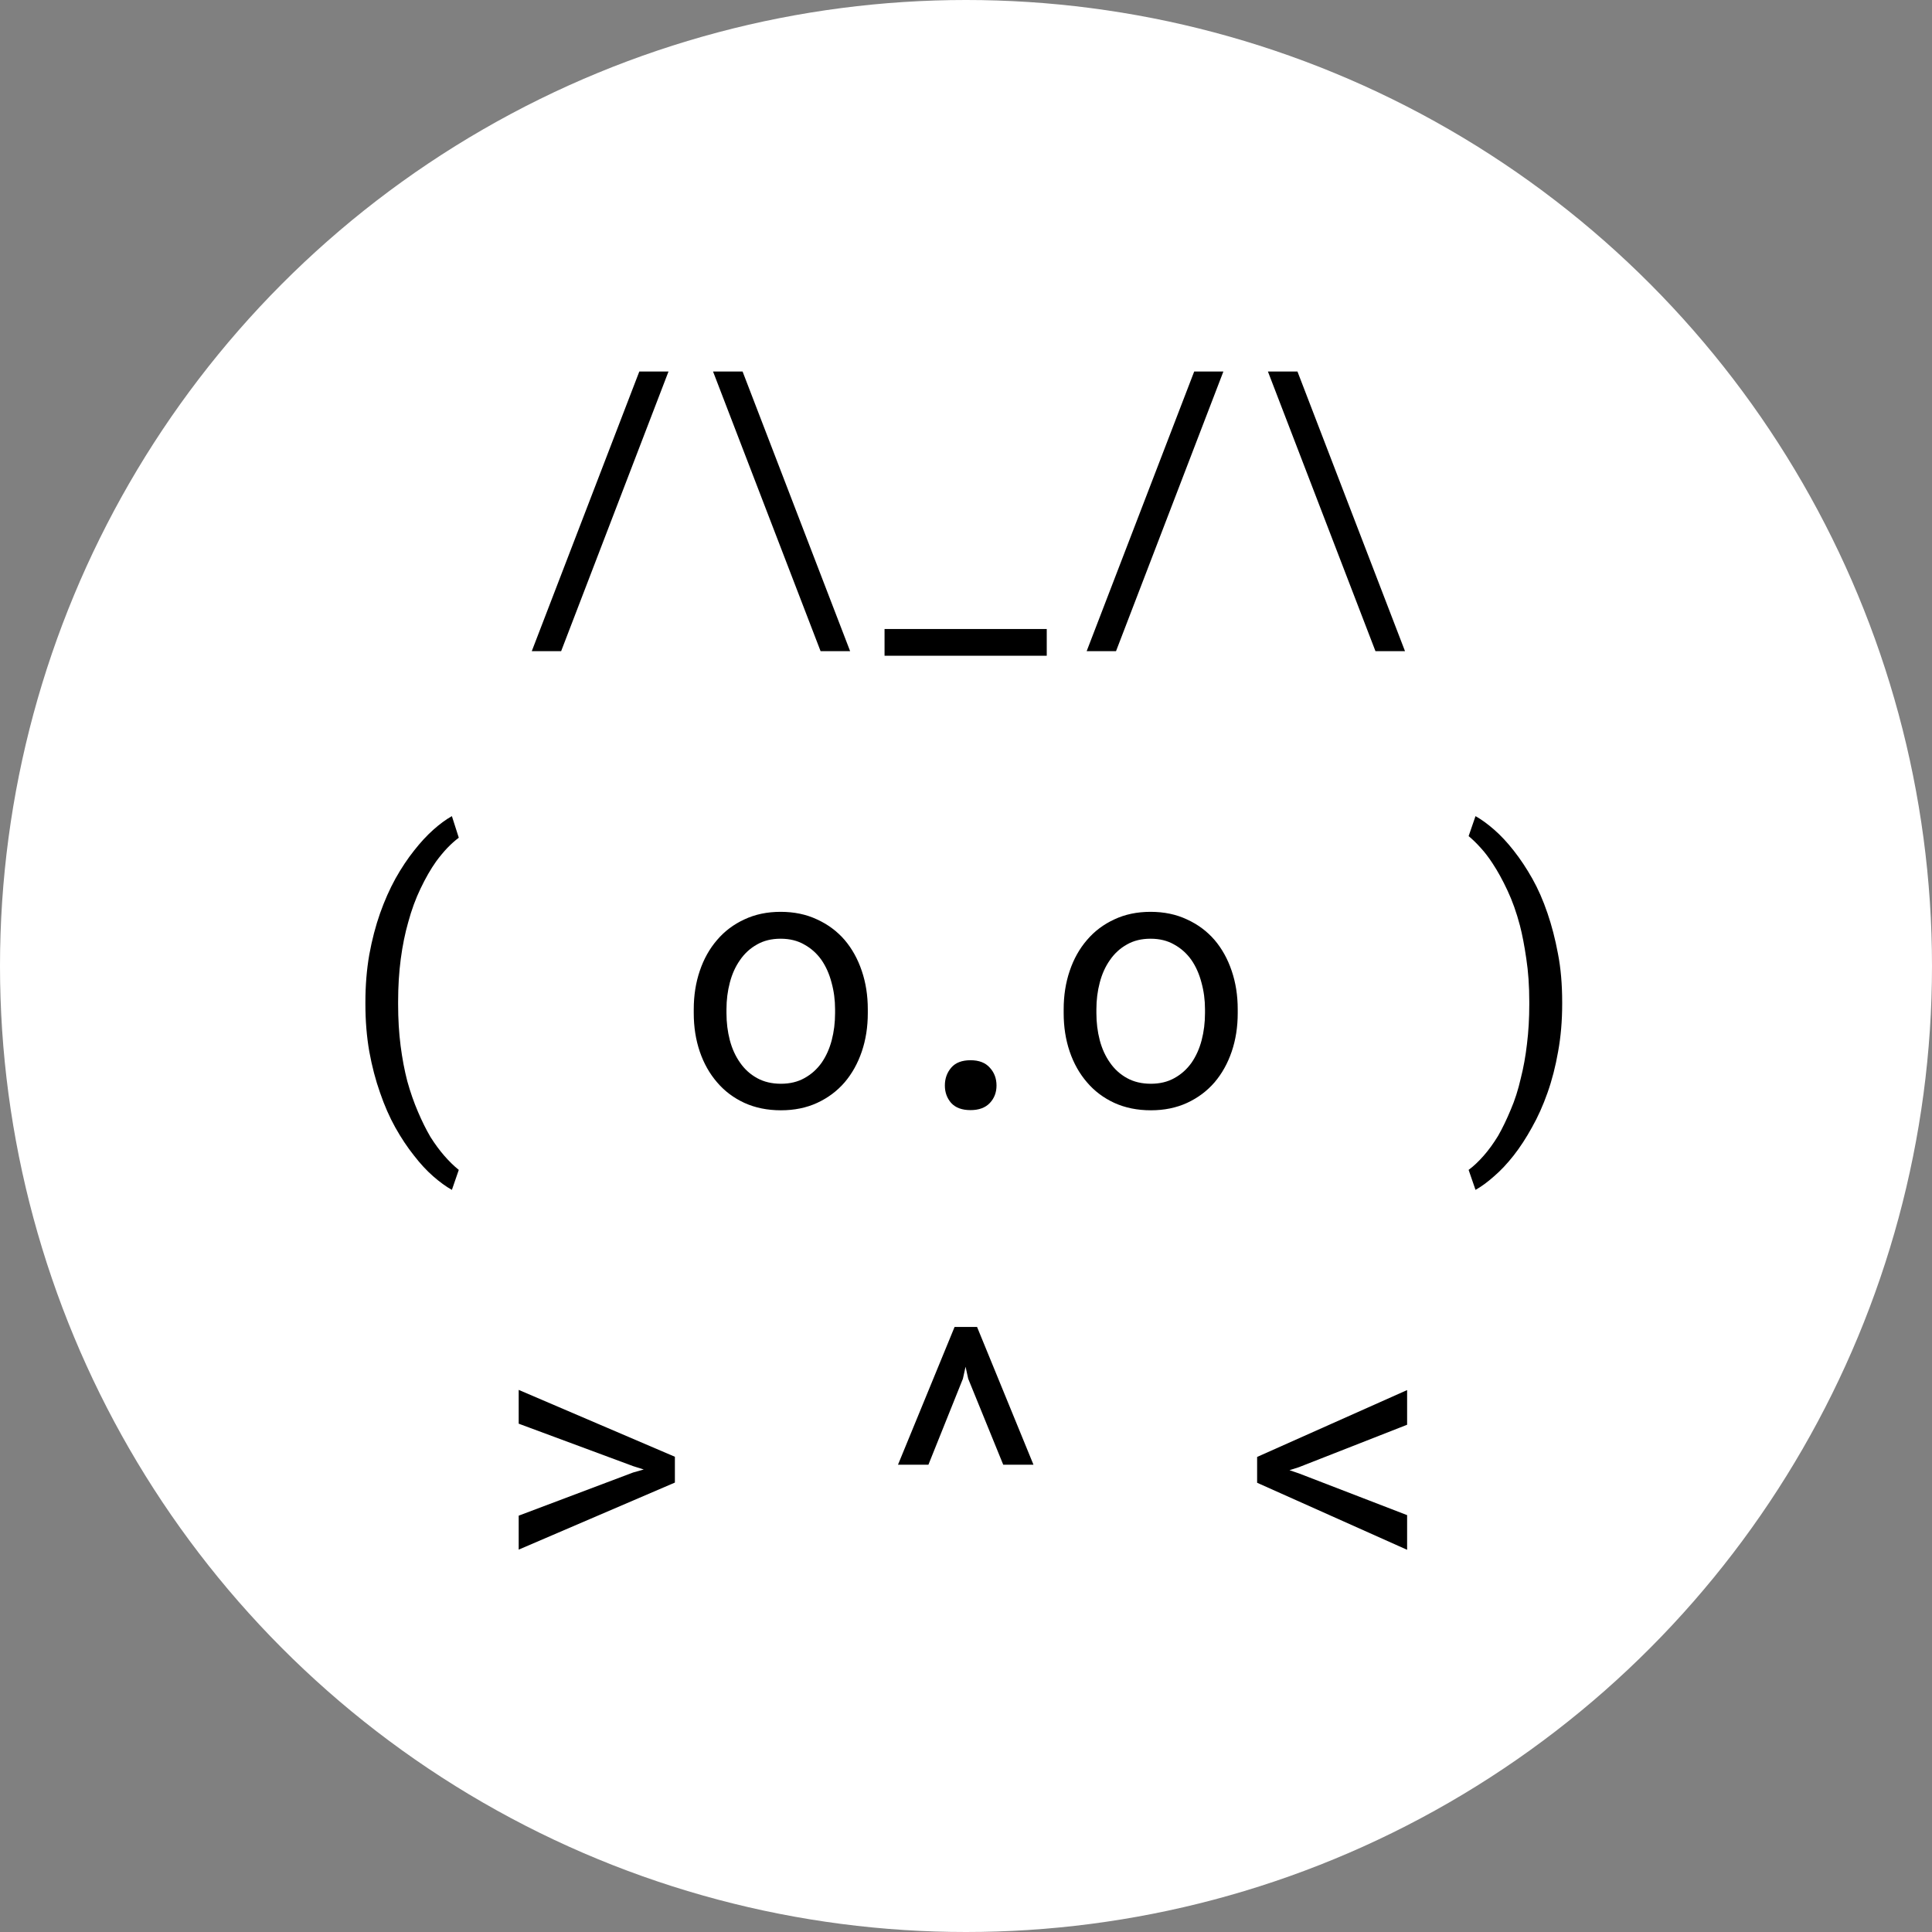 <svg width="5120" height="5120" viewBox="0 0 5120 5120" fill="none" xmlns="http://www.w3.org/2000/svg">
<rect x="0" y="0" width="5120" height="5120" fill="#808080" stroke="none"/>
<circle cx="2560" cy="2560" r="2560" fill="white"/>
<path d="M1487.1 1725.59L1771.63 984.5H1694.29L1409.29 1725.59H1487.1ZM1889.61 984.5L2174.61 1725.59H2252.89L1967.89 984.5H1889.61ZM2773.99 1737.78V1667H2344.14V1737.78H2773.99ZM2957.59 1725.59L3242.12 984.5H3164.78L2879.78 1725.59H2957.59ZM3360.09 984.5L3645.09 1725.59H3723.38L3438.38 984.5H3360.09ZM968.344 2655.97V2660.66C968.344 2705.34 971.781 2747.38 978.656 2786.75C985.844 2826.12 995.375 2862.53 1007.25 2895.97C1018.81 2929.72 1032.25 2960.34 1047.56 2987.84C1063.19 3015.66 1079.59 3040.34 1096.78 3061.91C1113.66 3083.78 1130.69 3102.22 1147.88 3117.22C1165.38 3132.53 1181.94 3144.56 1197.56 3153.31L1215.84 3100.34C1203.03 3090.03 1190.22 3077.53 1177.41 3062.84C1164.91 3048.47 1152.72 3031.91 1140.84 3013.16C1129.28 2993.47 1118.19 2971.12 1107.56 2946.12C1096.94 2921.44 1087.56 2894.56 1079.44 2865.5C1071.94 2836.75 1066 2805.34 1061.62 2771.28C1057.25 2737.22 1055.06 2700.66 1055.06 2661.59V2655.03C1055.06 2614.41 1057.41 2576.44 1062.09 2541.12C1066.78 2505.81 1073.34 2473.47 1081.78 2444.09C1090.53 2411.59 1101.47 2381.75 1114.59 2354.56C1127.72 2327.06 1141.47 2303.16 1155.84 2282.84C1165.53 2269.72 1175.38 2257.84 1185.38 2247.22C1195.69 2236.59 1205.84 2227.53 1215.84 2220.03L1197.56 2162.84C1181.94 2171.59 1165.53 2183.62 1148.34 2198.94C1131.16 2214.25 1114.12 2232.69 1097.25 2254.25C1080.06 2275.81 1063.66 2300.5 1048.03 2328.31C1032.72 2356.12 1019.12 2386.75 1007.25 2420.19C995.375 2453.94 985.844 2490.5 978.656 2529.88C971.781 2569.25 968.344 2611.28 968.344 2655.97ZM1838.51 2674.72V2685.03C1838.51 2721.59 1843.83 2755.5 1854.45 2786.75C1865.08 2818 1880.39 2845.19 1900.39 2868.31C1920.08 2891.44 1944.14 2909.56 1972.58 2922.69C2001.33 2935.81 2033.67 2942.38 2069.61 2942.38C2105.23 2942.38 2137.26 2935.81 2165.7 2922.69C2194.14 2909.56 2218.36 2891.44 2238.36 2868.31C2258.04 2845.19 2273.2 2818 2283.83 2786.75C2294.45 2755.5 2299.76 2721.59 2299.76 2685.03V2674.72C2299.76 2638.16 2294.45 2604.25 2283.83 2573C2273.2 2541.44 2258.04 2514.09 2238.36 2490.97C2218.36 2467.84 2193.98 2449.72 2165.23 2436.59C2136.79 2423.16 2104.61 2416.44 2068.67 2416.44C2033.04 2416.44 2001.01 2423.16 1972.58 2436.59C1944.14 2449.72 1920.08 2467.84 1900.39 2490.97C1880.39 2514.09 1865.08 2541.44 1854.45 2573C1843.83 2604.25 1838.51 2638.16 1838.51 2674.72ZM1925.23 2685.03V2674.72C1925.23 2650.03 1928.2 2626.44 1934.14 2603.94C1940.08 2581.12 1949.14 2561.12 1961.33 2543.94C1973.2 2526.75 1988.04 2513.16 2005.86 2503.16C2023.67 2492.84 2044.61 2487.69 2068.67 2487.69C2092.73 2487.69 2113.67 2492.84 2131.48 2503.16C2149.61 2513.16 2164.76 2526.75 2176.95 2543.94C2188.83 2561.12 2197.73 2581.12 2203.67 2603.94C2209.92 2626.44 2213.04 2650.03 2213.04 2674.72V2685.03C2213.04 2710.03 2210.08 2733.94 2204.14 2756.75C2198.2 2779.25 2189.29 2799.09 2177.42 2816.28C2165.23 2833.47 2150.08 2847.06 2131.95 2857.06C2114.14 2867.06 2093.36 2872.06 2069.61 2872.06C2045.54 2872.06 2024.45 2867.06 2006.33 2857.06C1988.2 2847.06 1973.2 2833.47 1961.33 2816.28C1949.14 2799.09 1940.08 2779.25 1934.14 2756.75C1928.2 2733.94 1925.23 2710.03 1925.23 2685.03ZM2503.99 2876.75C2503.99 2894.88 2509.61 2910.34 2520.86 2923.16C2532.43 2935.66 2549.46 2941.91 2571.96 2941.91C2594.14 2941.91 2611.18 2935.66 2623.05 2923.16C2634.93 2910.66 2640.86 2895.19 2640.86 2876.75C2640.86 2858 2634.93 2842.22 2623.05 2829.41C2611.49 2816.28 2594.46 2809.72 2571.96 2809.72C2549.14 2809.72 2532.11 2816.28 2520.86 2829.41C2509.61 2842.53 2503.99 2858.31 2503.99 2876.75ZM2818.84 2674.72V2685.03C2818.84 2721.59 2824.15 2755.5 2834.78 2786.75C2845.4 2818 2860.71 2845.19 2880.71 2868.31C2900.4 2891.44 2924.46 2909.56 2952.9 2922.69C2981.65 2935.81 3013.99 2942.38 3049.93 2942.38C3085.56 2942.38 3117.59 2935.81 3146.03 2922.69C3174.46 2909.56 3198.68 2891.44 3218.68 2868.31C3238.37 2845.19 3253.53 2818 3264.15 2786.75C3274.78 2755.5 3280.09 2721.59 3280.09 2685.03V2674.72C3280.09 2638.16 3274.78 2604.25 3264.15 2573C3253.53 2541.44 3238.37 2514.09 3218.68 2490.97C3198.68 2467.84 3174.31 2449.72 3145.56 2436.59C3117.12 2423.16 3084.93 2416.44 3048.99 2416.44C3013.37 2416.44 2981.34 2423.16 2952.9 2436.59C2924.46 2449.72 2900.4 2467.84 2880.71 2490.97C2860.71 2514.09 2845.4 2541.44 2834.78 2573C2824.15 2604.25 2818.84 2638.16 2818.84 2674.72ZM2905.56 2685.03V2674.72C2905.56 2650.03 2908.53 2626.44 2914.46 2603.94C2920.4 2581.12 2929.46 2561.12 2941.65 2543.94C2953.53 2526.75 2968.37 2513.16 2986.18 2503.16C3003.99 2492.84 3024.93 2487.69 3048.99 2487.69C3073.06 2487.69 3093.99 2492.84 3111.81 2503.16C3129.93 2513.16 3145.09 2526.75 3157.28 2543.94C3169.15 2561.12 3178.06 2581.12 3183.99 2603.94C3190.24 2626.44 3193.37 2650.03 3193.37 2674.72V2685.03C3193.37 2710.03 3190.4 2733.94 3184.46 2756.75C3178.53 2779.25 3169.62 2799.09 3157.74 2816.28C3145.56 2833.47 3130.4 2847.06 3112.28 2857.06C3094.46 2867.06 3073.68 2872.06 3049.93 2872.06C3025.87 2872.06 3004.78 2867.06 2986.65 2857.06C2968.53 2847.06 2953.53 2833.47 2941.65 2816.28C2929.46 2799.09 2920.4 2779.25 2914.46 2756.75C2908.53 2733.94 2905.56 2710.03 2905.56 2685.03ZM4139.94 2660.66V2655.97C4139.94 2608.16 4136.19 2565.19 4128.69 2527.06C4121.51 2488.62 4112.29 2453 4101.04 2420.19C4089.48 2386.12 4076.04 2355.5 4060.73 2328.31C4045.41 2301.12 4029.01 2276.44 4011.51 2254.25C3994.63 2232.69 3977.44 2214.25 3959.94 2198.94C3942.44 2183.62 3925.88 2171.59 3910.26 2162.84L3891.98 2215.81C3902.29 2224.25 3912.91 2234.56 3923.85 2246.75C3934.79 2258.62 3945.41 2272.53 3955.73 2288.47C3969.16 2308.78 3982.29 2332.69 3995.1 2360.19C4007.91 2387.38 4018.85 2418.16 4027.91 2452.53C4034.16 2476.59 4039.79 2505.81 4044.79 2540.19C4050.1 2574.56 4052.76 2612.84 4052.76 2655.03V2661.59C4052.76 2698.78 4050.73 2733.78 4046.66 2766.59C4042.91 2799.09 4037.44 2829.41 4030.26 2857.53C4023.38 2887.84 4014.48 2915.66 4003.54 2940.97C3992.91 2966.59 3981.82 2989.56 3970.26 3009.88C3958.07 3029.88 3945.26 3047.53 3931.82 3062.84C3918.38 3078.16 3905.1 3090.66 3891.98 3100.34L3910.26 3153.31C3925.88 3144.56 3942.29 3132.53 3959.48 3117.22C3976.98 3102.22 3994.32 3083.78 4011.51 3061.91C4028.38 3040.34 4044.48 3015.66 4059.79 2987.84C4075.41 2960.34 4089.16 2929.72 4101.04 2895.97C4112.91 2862.53 4122.29 2826.12 4129.16 2786.75C4136.35 2747.38 4139.94 2705.34 4139.94 2660.66ZM1374.6 4106.66L1788.51 3929V3860.56L1374.6 3683.38V3772.91L1677.88 3885.41L1706.01 3894.31L1677.88 3902.28L1374.6 4016.66V4106.66ZM2379.77 3881.66H2460.39L2551.8 3653.84L2558.83 3621.97L2565.86 3653.84L2658.68 3881.66H2738.83L2589.3 3516.5H2529.77L2379.77 3881.66ZM3729 4107.12V4015.25L3442.12 3904.62L3417.28 3896.19L3442.12 3888.22L3729 3775.72V3683.84L3331.5 3861.03V3929.47L3729 4107.12Z" fill="black"/>
</svg>
